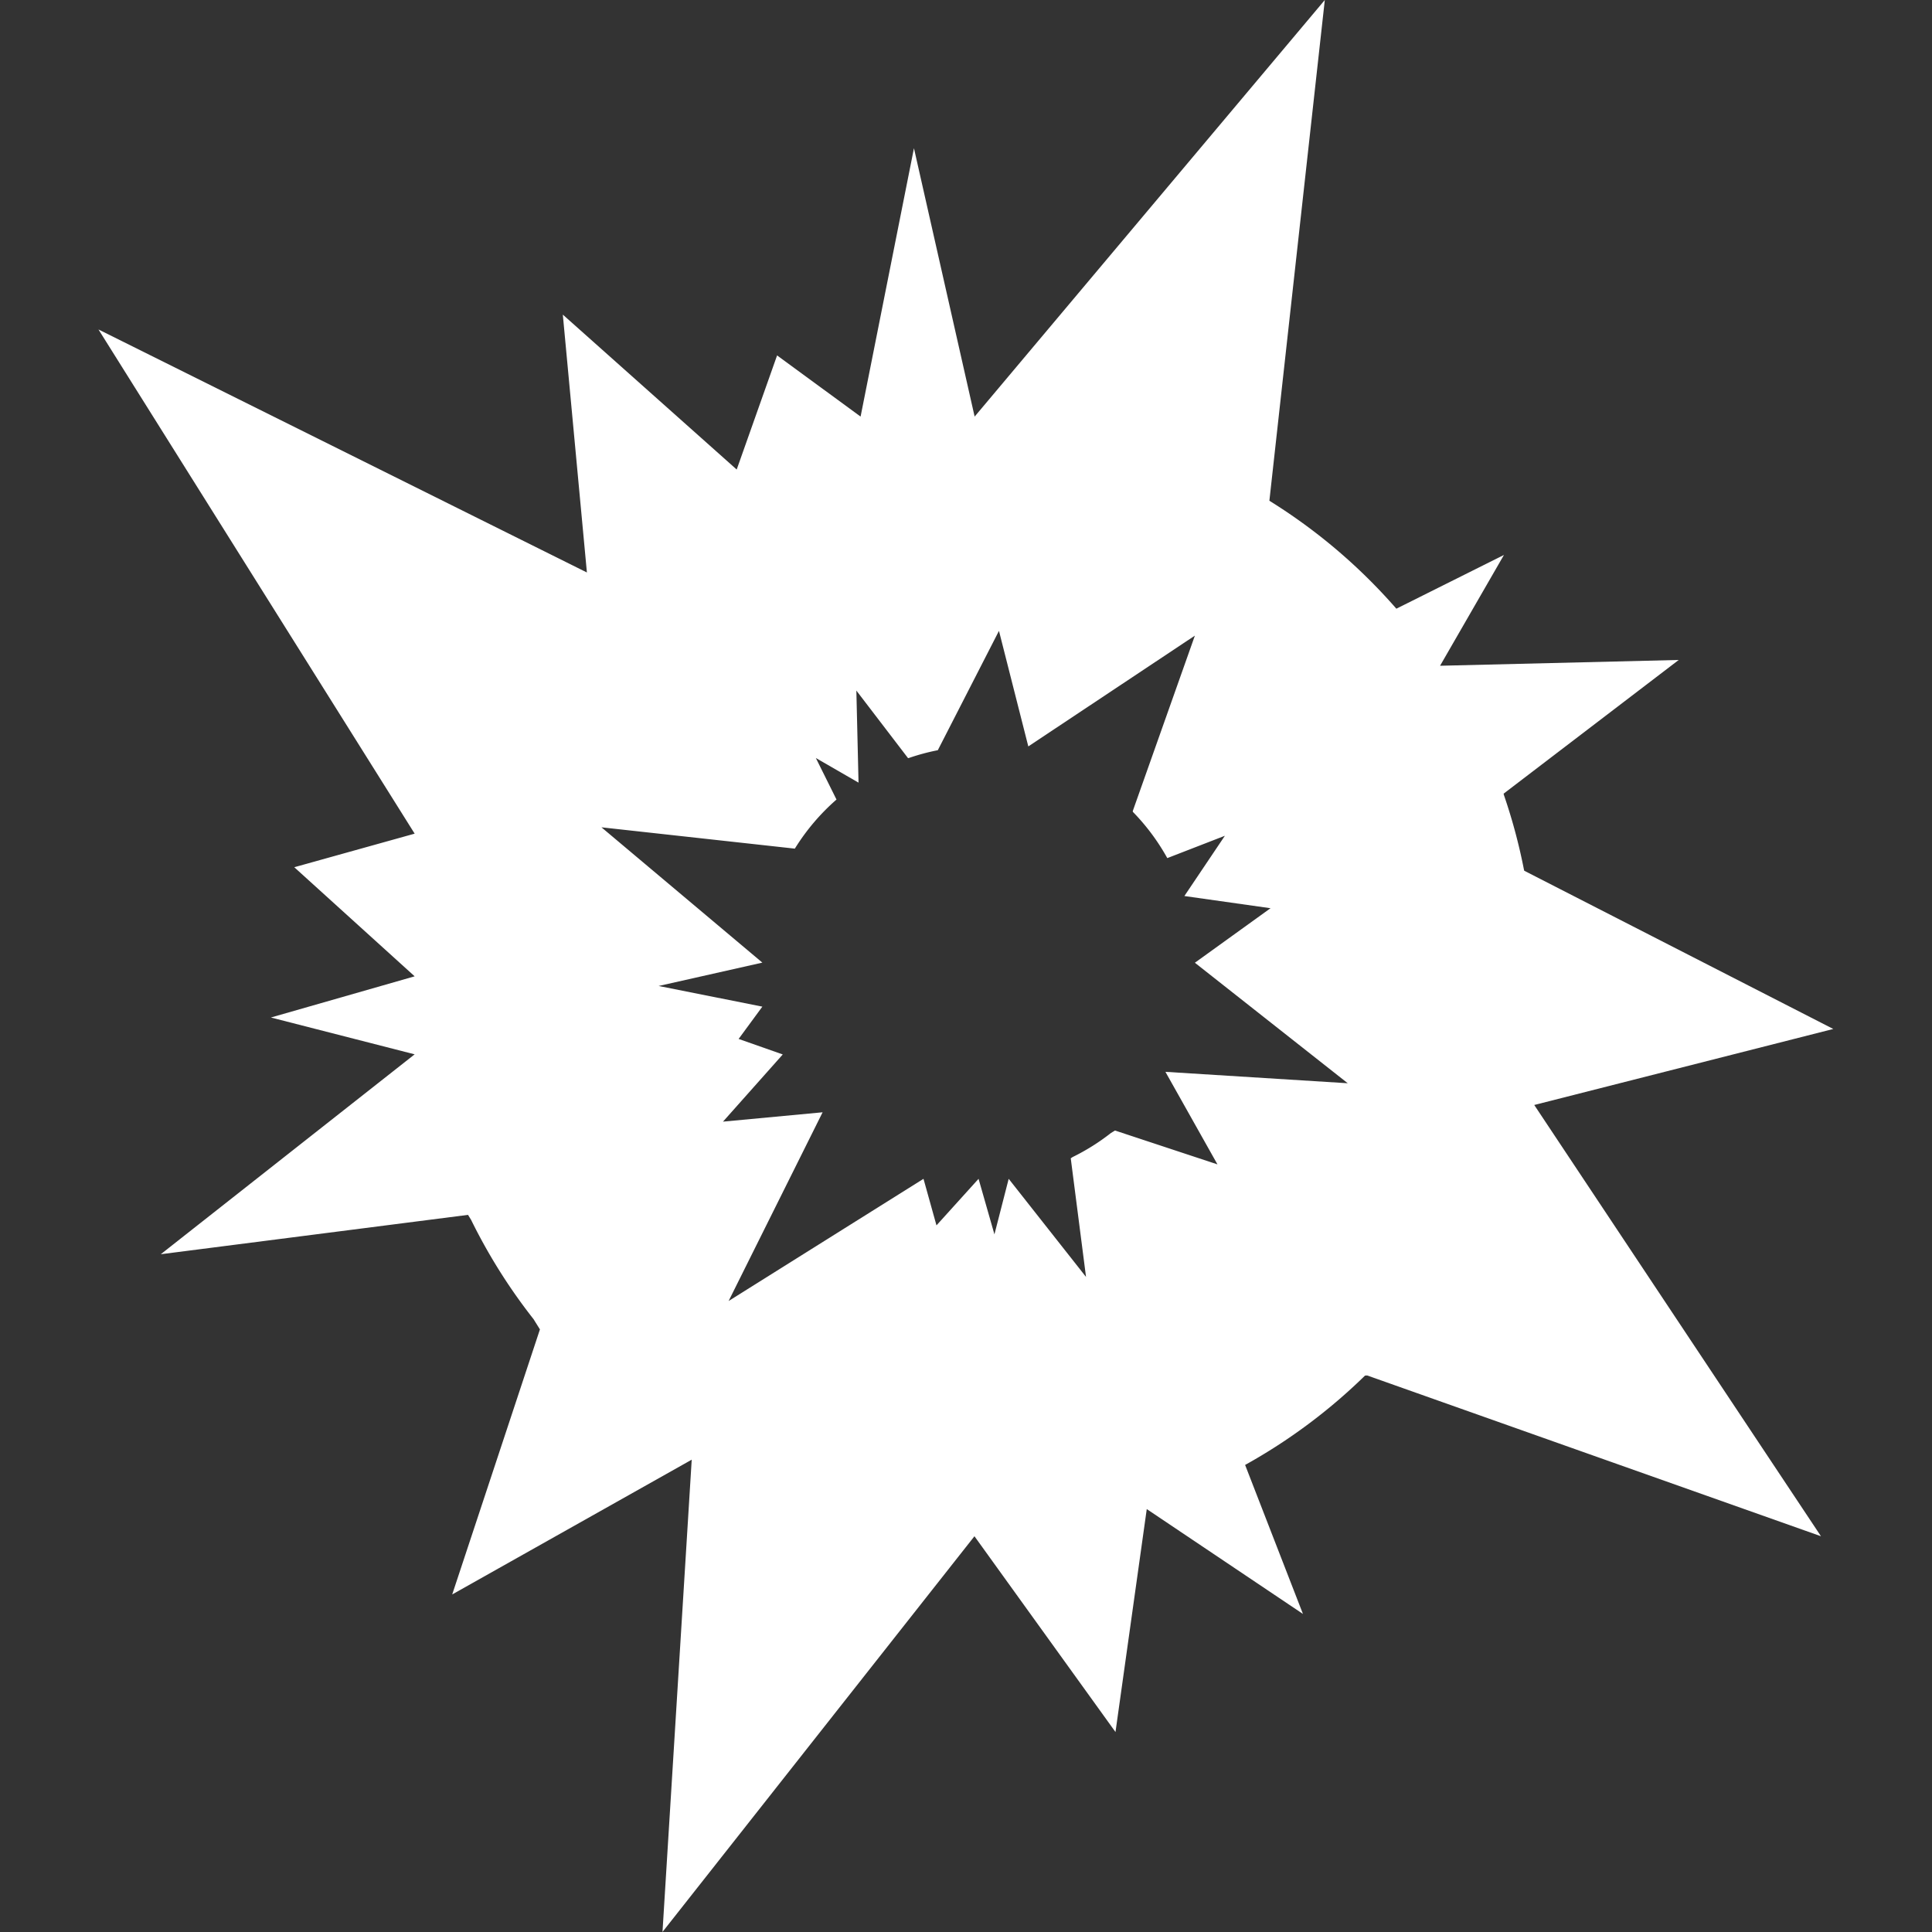 <?xml version="1.0" encoding="UTF-8"?>
<!-- Created with Inkscape (http://www.inkscape.org/) -->
<svg width="32" height="32" version="1.1" viewBox="0 0 32 32" xmlns="http://www.w3.org/2000/svg">
 <rect x="0" y="0" width="32" height="32" fill="#333333" stroke="none"/>
 <path d="m21.943-5e-7 -5.8 6.9-1.005-4.445-0.884 4.445-1.383-1.013-0.669 1.89-2.88-2.566 0.399 4.271-8.09-4.025 5.237 8.351-1.994 0.556 1.994 1.807-2.381 0.682 2.381 0.61-4.205 3.311 5.089-0.652 0.051 0.083a9.273 9.273 0 0 0 1.034 1.644l0.106 0.17-1.453 4.39 3.967-2.232-0.484 7.822 5.167-6.554 2.336 3.243 0.518-3.693 2.587 1.737-0.958-2.468a9.273 9.273 0 0 0 1.986-1.48l0.036-0.002 7.516 2.663-4.749-7.143 4.953-1.259-5.119-2.621-0.006-0.025a9.273 9.273 0 0 0-0.327-1.219l-0.009-0.032 2.901-2.215-3.953 0.096 1.058-1.835-1.782 0.89a9.273 9.273 0 0 0-2.103-1.788zm-5.397 10.449 0.486 1.914 2.759-1.835-1.028 2.903v0.015a3.583 3.583 0 0 1 0.571 0.767l0.954-0.37-0.671 0.998 1.427 0.202-1.253 0.903 2.532 1.996-3.02-0.189 0.862 1.533-1.697-0.561-0.066 0.04a3.583 3.583 0 0 1-0.635 0.399l-0.032 0.021 0.253 1.965-1.281-1.625-0.236 0.92-0.263-0.92-0.697 0.771-0.215-0.771-3.228 2.024 1.557-3.126-1.65 0.155 0.99-1.113-0.731-0.257 0.393-0.535-1.718-0.342 1.718-0.387-2.665-2.241 3.203 0.353a3.583 3.583 0 0 1 0.69-0.813l-0.342-0.688 0.707 0.408-0.036-1.525 0.856 1.119 0.013-0.002a3.583 3.583 0 0 1 0.469-0.127l0.011-0.002z" fill="#fff" fill-rule="evenodd"/>
</svg>
